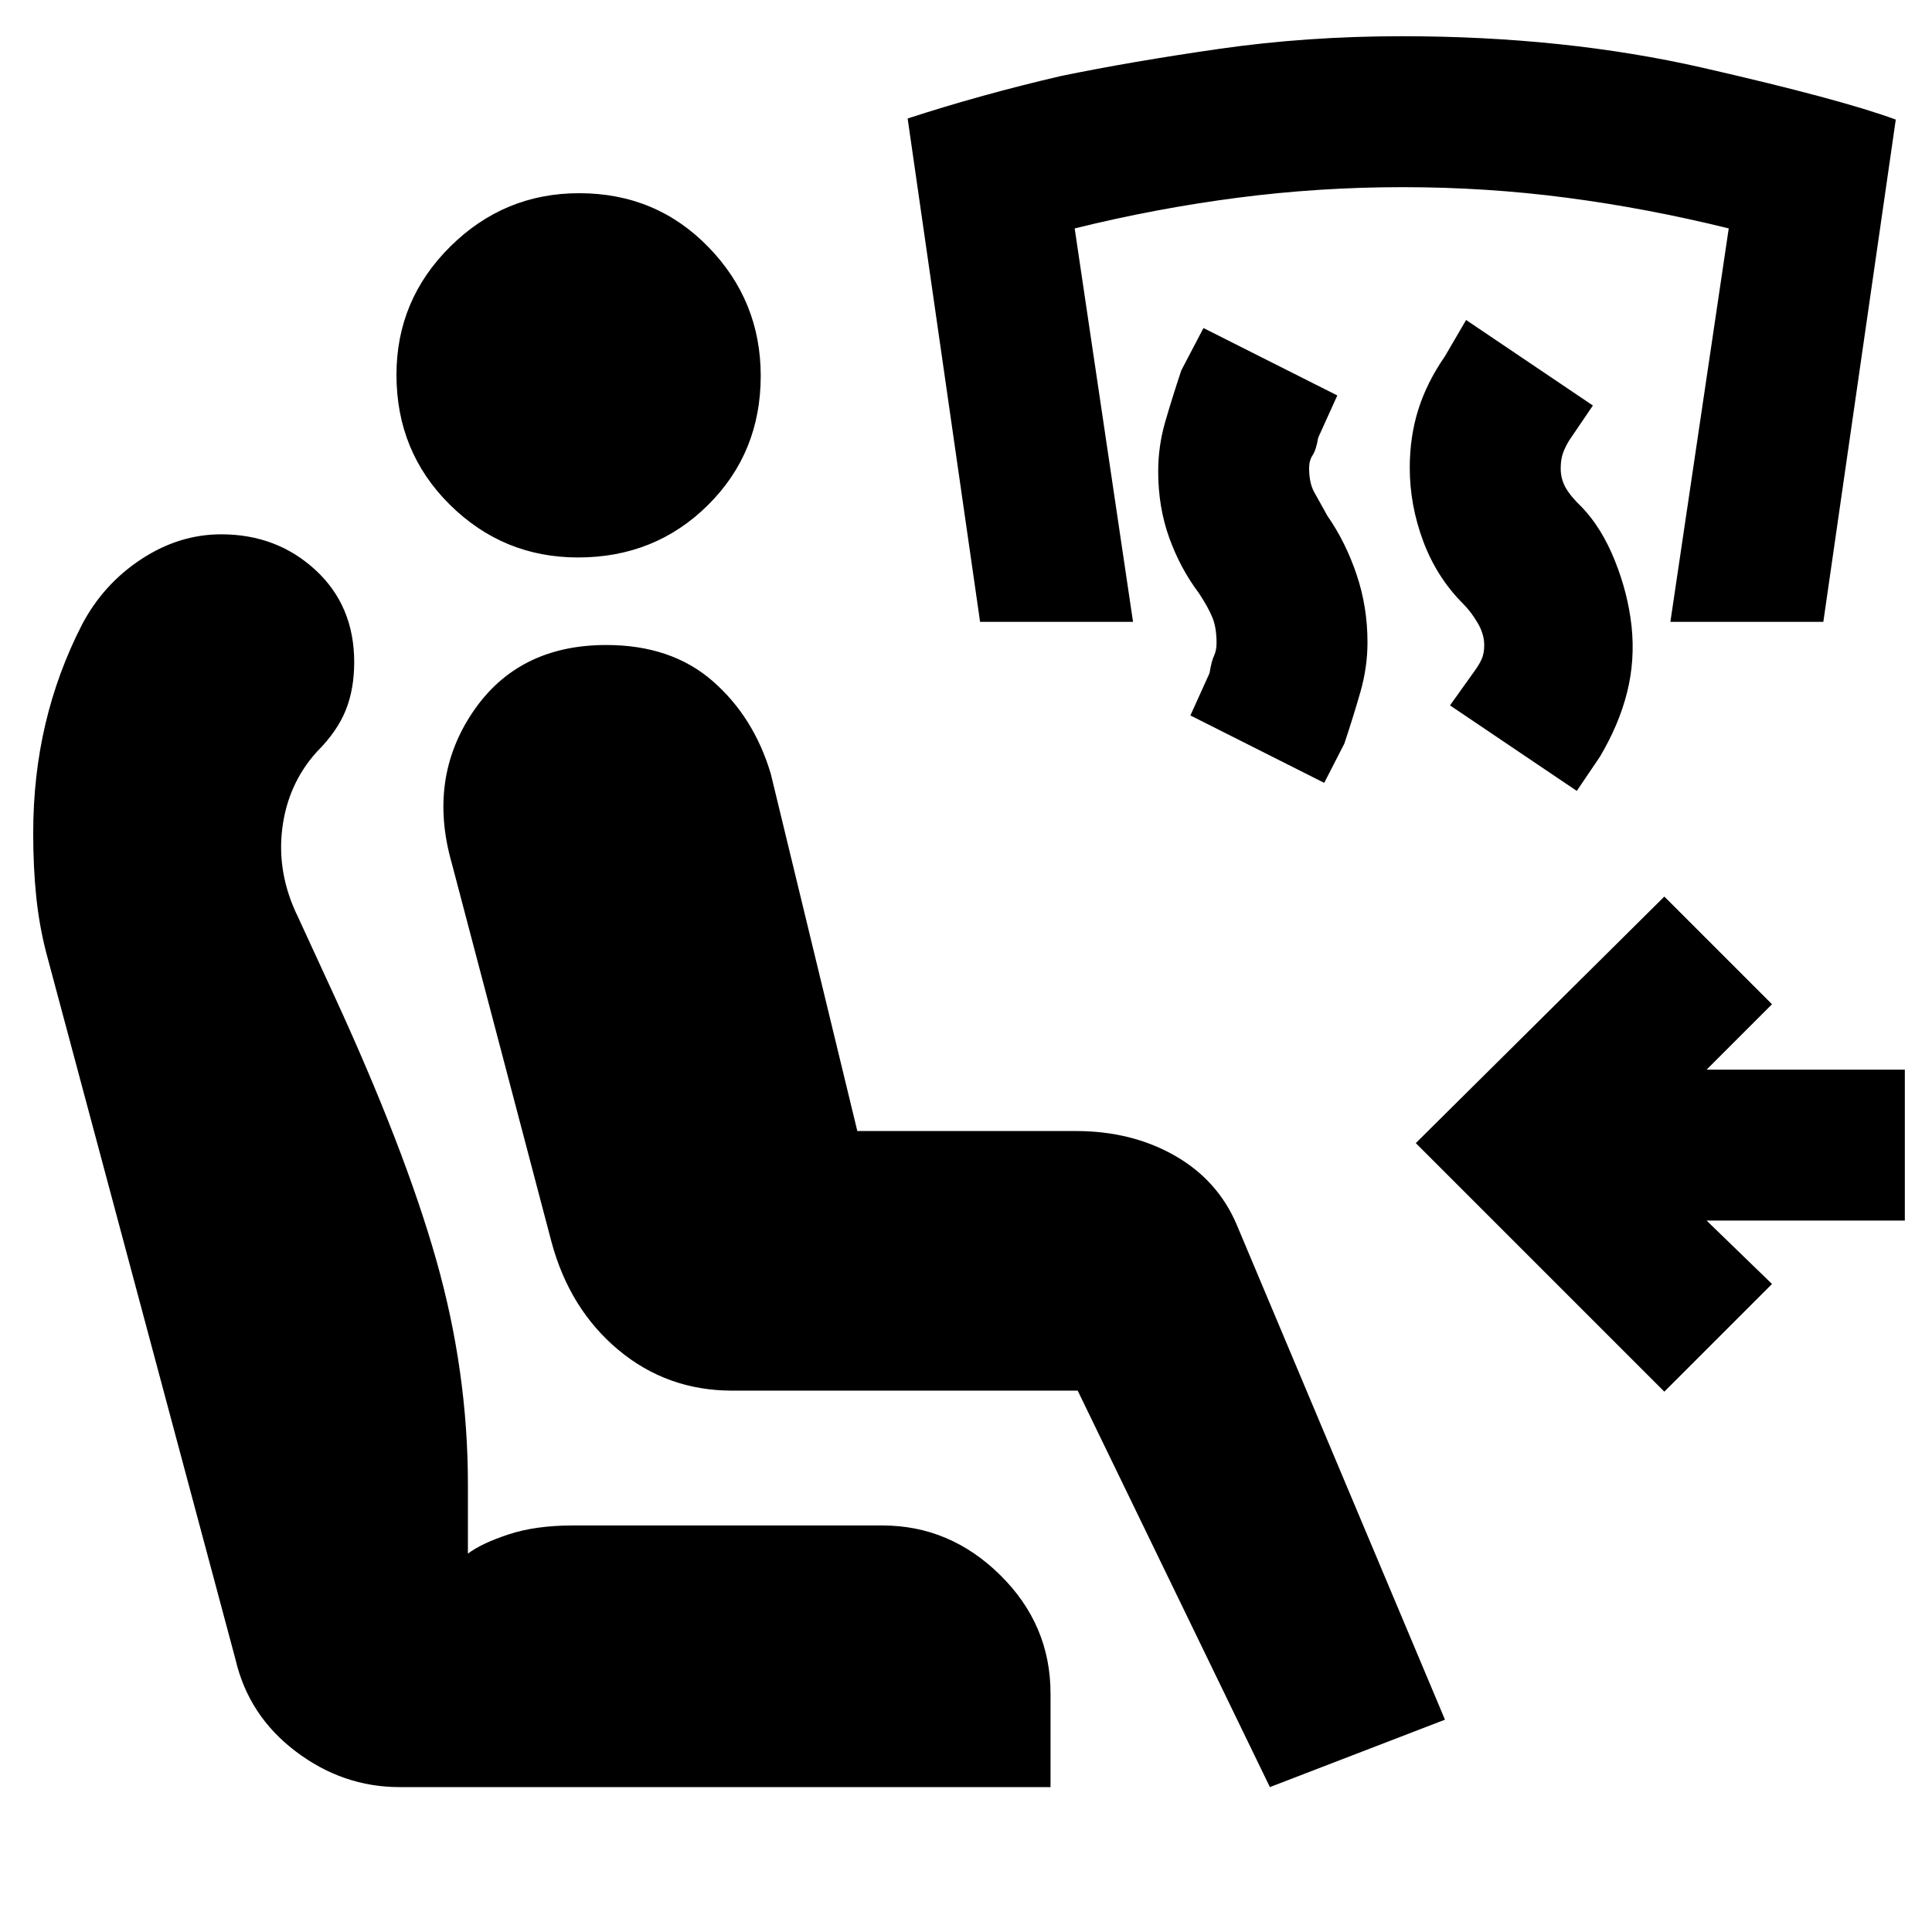 <svg xmlns="http://www.w3.org/2000/svg" height="20" viewBox="0 -960 960 960" width="20"><path d="m631-72-95.5-197H363.85q-32.35 0-56.6-20.25T274-343l-49.5-188q-12-42 10.48-75.25 22.49-33.25 66.28-33.25 32.24 0 52.77 17.85T383-575.5L426-398h108.5q27.8 0 49.2 12.2 21.4 12.2 30.8 34.3l103.5 246L631-72Zm-432.5 0q-28.15 0-51.58-17.75Q123.5-107.5 117-135.5l-94-351q-3.5-13.5-5-28T16.5-546q0-28.5 6.08-54.3 6.08-25.8 18.24-49.46 10.58-20.03 29.38-32.39Q89-694.5 109.92-694.5q27.61 0 46.85 17.75Q176-659 176-631q0 13.5-4.25 24t-14.25 20.5q-14.5 16-17.25 38.25T148-504.5l17.5 38q35.5 77 51.25 132.5t15.75 111.5v34.5q6.5-5 20-9.5t32-4.5h154q33.5 0 58.5 24.65t25 58.85V-72H198.5Zm88.75-611q-37.25 0-63.75-26.25t-26.5-64.5q0-37.25 26.75-63.75t64-26.5Q326-864 352-837.25t26 64Q378-735 351.75-709t-64.5 26ZM827-268.5 703.5-392 827-514.5l53.5 53.5-32.5 32.5h98.5v75H848l32.5 31.5-53.5 53.5ZM783.5-567l-63-42.5L733-627q2.07-2.86 3.29-5.61 1.21-2.75 1.21-6.89 0-5.41-3.25-10.95Q731-656 727-660q-13.11-13.13-19.81-31.08-6.69-17.95-6.69-36.5 0-15.42 4.25-28.92Q709-770 718-783l10.5-18 63 42.5-11.81 17.38q-1.94 3.19-3.06 6.29-1.13 3.11-1.13 7.63 0 5.2 2.5 9.59 2.5 4.38 8 9.61 9.86 10.27 16.39 26.52 6.52 16.25 8.32 32.61Q812.5-632 808.5-616q-4 16-13.5 32l-11.5 17ZM658-571l-66.5-33.5 9.5-21q1-6 2.25-8.67 1.25-2.66 1.25-6.33 0-7.5-2-12.5t-6.75-12.24Q586.5-677.5 581-692.75q-5.5-15.25-5.5-33.04 0-12.57 3.5-24.64t8-25.57l11-21 66.5 33.5-9.5 21q-1 6-2.75 8.67-1.75 2.66-1.75 6.33 0 7.5 2.5 12t6.6 11.85q9 12.93 14.45 29.04 5.45 16.11 5.45 33.72 0 12.44-3.5 24.66-3.5 12.23-8 25.73L658-571Zm-171-80-36-250.13q36.5-11.87 76-21.06 35-7.22 78.75-13.52Q649.5-942 696.5-942q81 0 149.75 15.71Q915-910.57 942-900.57L906-651h-76l29-195.5q-40.5-10-80.5-15.25T697-867q-41.5 0-82 5.25t-81 15.25L563-651h-76Z"/></svg>